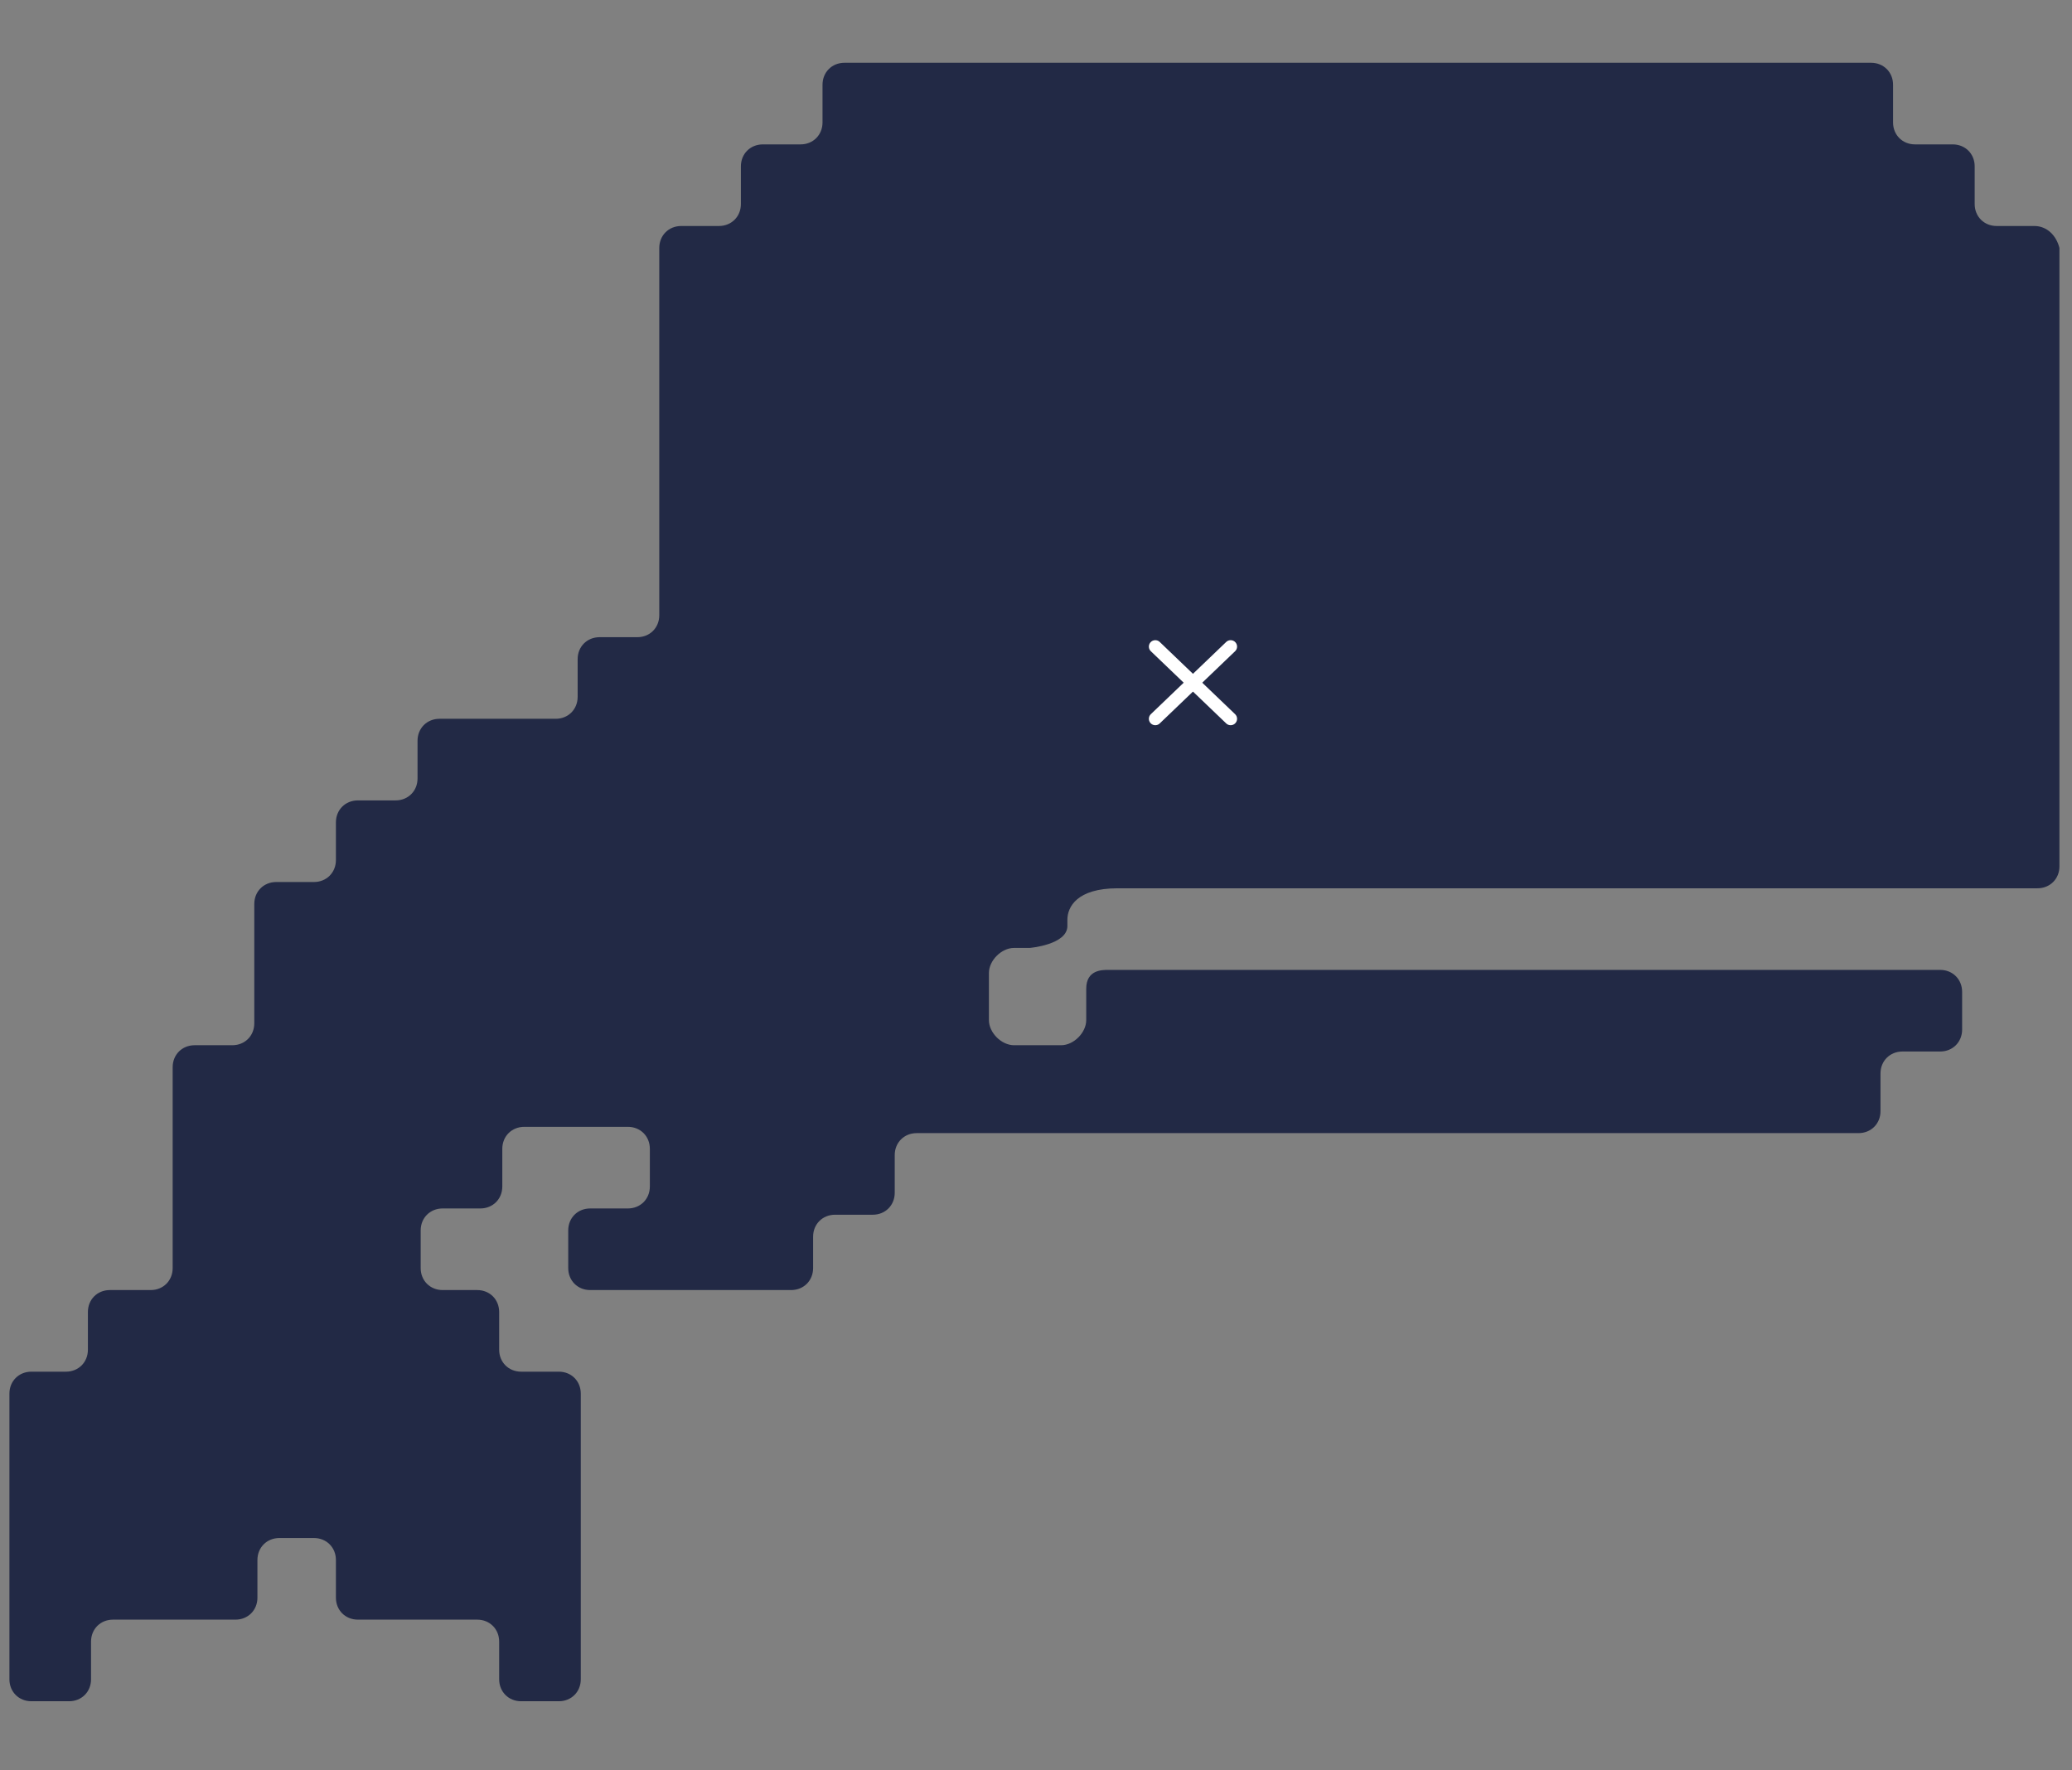 <?xml version="1.0" encoding="utf-8"?>
<!-- Generator: Adobe Illustrator 19.0.0, SVG Export Plug-In . SVG Version: 6.00 Build 0)  -->
<svg version="1.1" id="Laag_1" xmlns="http://www.w3.org/2000/svg" xmlns:xlink="http://www.w3.org/1999/xlink" x="0px" y="0px"
	 viewBox="1 8 66 56.4" style="enable-background:new 1 8 66 56.4;" xml:space="preserve">
<rect x="1" y="8" width="66" height="56.4" fill="#808080" stroke="none"/>
<style type="text/css">
	.st0{fill:#222945;}
	.st1{fill:none;}
	.st2{fill:none;stroke:#FFFFFF;stroke-width:0.409;stroke-linecap:round;}
	.st3{fill:none;stroke:#FFFFFF;stroke-width:0.409;stroke-linecap:round;}
</style>
<path class="st0" d="M65.8,15.2h-1.2c-0.4,0-0.7-0.3-0.7-0.7v-1.2c0-0.4-0.3-0.7-0.7-0.7H62c-0.4,0-0.7-0.3-0.7-0.7v-1.2
	c0-0.4-0.3-0.7-0.7-0.7H27.9c-0.4,0-0.7,0.3-0.7,0.7v1.2c0,0.4-0.3,0.7-0.7,0.7h-1.2c-0.4,0-0.7,0.3-0.7,0.7v1.2
	c0,0.4-0.3,0.7-0.7,0.7h-1.2c-0.4,0-0.7,0.3-0.7,0.7v11.7c0,0.4-0.3,0.7-0.7,0.7h-1.2c-0.4,0-0.7,0.3-0.7,0.7v1.2
	c0,0.4-0.3,0.7-0.7,0.7h-0.4h-0.2H15c-0.4,0-0.7,0.3-0.7,0.7v1.2c0,0.4-0.3,0.7-0.7,0.7h-1.2c-0.4,0-0.7,0.3-0.7,0.7v1.2
	c0,0.4-0.3,0.7-0.7,0.7H9.8c-0.4,0-0.7,0.3-0.7,0.7v3.8c0,0.4-0.3,0.7-0.7,0.7H7.2c-0.4,0-0.7,0.3-0.7,0.7v6.4
	c0,0.4-0.3,0.7-0.7,0.7H4.5c-0.4,0-0.7,0.3-0.7,0.7V51c0,0.4-0.3,0.7-0.7,0.7H2c-0.4,0-0.7,0.3-0.7,0.7v9.1c0,0.4,0.3,0.7,0.7,0.7
	h1.2c0.4,0,0.7-0.3,0.7-0.7v-1.2c0-0.4,0.3-0.7,0.7-0.7h3.9c0.4,0,0.7-0.3,0.7-0.7v-1.2c0-0.4,0.3-0.7,0.7-0.7H11
	c0.4,0,0.7,0.3,0.7,0.7v1.2c0,0.4,0.3,0.7,0.7,0.7h3.8c0.4,0,0.7,0.3,0.7,0.7v1.2c0,0.4,0.3,0.7,0.7,0.7h1.2c0.4,0,0.7-0.3,0.7-0.7
	v-9.1c0-0.4-0.3-0.7-0.7-0.7h-1.2c-0.4,0-0.7-0.3-0.7-0.7v-1.2c0-0.4-0.3-0.7-0.7-0.7h-1.1c-0.4,0-0.7-0.3-0.7-0.7v-1.2
	c0-0.4,0.3-0.7,0.7-0.7h1.2c0.4,0,0.7-0.3,0.7-0.7v-1.2c0-0.4,0.3-0.7,0.7-0.7h0.3h0.3h2.7c0.4,0,0.7,0.3,0.7,0.7v1.2
	c0,0.4-0.3,0.7-0.7,0.7h-1.2c-0.4,0-0.7,0.3-0.7,0.7v1.2c0,0.4,0.3,0.7,0.7,0.7h6.4c0.4,0,0.7-0.3,0.7-0.7v-1c0-0.4,0.3-0.7,0.7-0.7
	h1.2c0.4,0,0.7-0.3,0.7-0.7v-1.2c0-0.4,0.3-0.7,0.7-0.7h30c0.4,0,0.7-0.3,0.7-0.7v-1.2c0-0.4,0.3-0.7,0.7-0.7h1.2
	c0.4,0,0.7-0.3,0.7-0.7v-1.2c0-0.4-0.3-0.7-0.7-0.7H36.3h0c-0.2,0-0.7,0-0.7,0.6v1c0,0.4-0.4,0.8-0.8,0.8h-1.5
	c-0.4,0-0.8-0.4-0.8-0.8V39c0-0.4,0.4-0.8,0.8-0.8h0.5c0,0,1.2-0.1,1.2-0.7v-0.2c0-0.4,0.3-1,1.6-1h29.3c0.4,0,0.7-0.3,0.7-0.7v-1.2
	V33V15.9C66.5,15.5,66.2,15.2,65.8,15.2z"/>
<title>logo</title>
<desc>Created with Sketch.</desc>
<g>
	<path class="st1" d="M36.2,38.9L36.2,38.9C36.3,38.9,36.3,38.9,36.2,38.9z"/>
	<path class="st1" d="M39.6,28.3h-1.2c-0.4,0-0.7,0.3-0.7,0.7v1.2c0,0.4,0.3,0.7,0.7,0.7h1.2c0.4,0,0.7-0.3,0.7-0.7V29
		C40.3,28.6,40,28.3,39.6,28.3z"/>
</g>
<g>
	<line class="st2" x1="37.8" y1="28.6" x2="40.2" y2="30.9"/>
	<line class="st3" x1="40.2" y1="28.6" x2="37.8" y2="30.9"/>
</g>
</svg>
